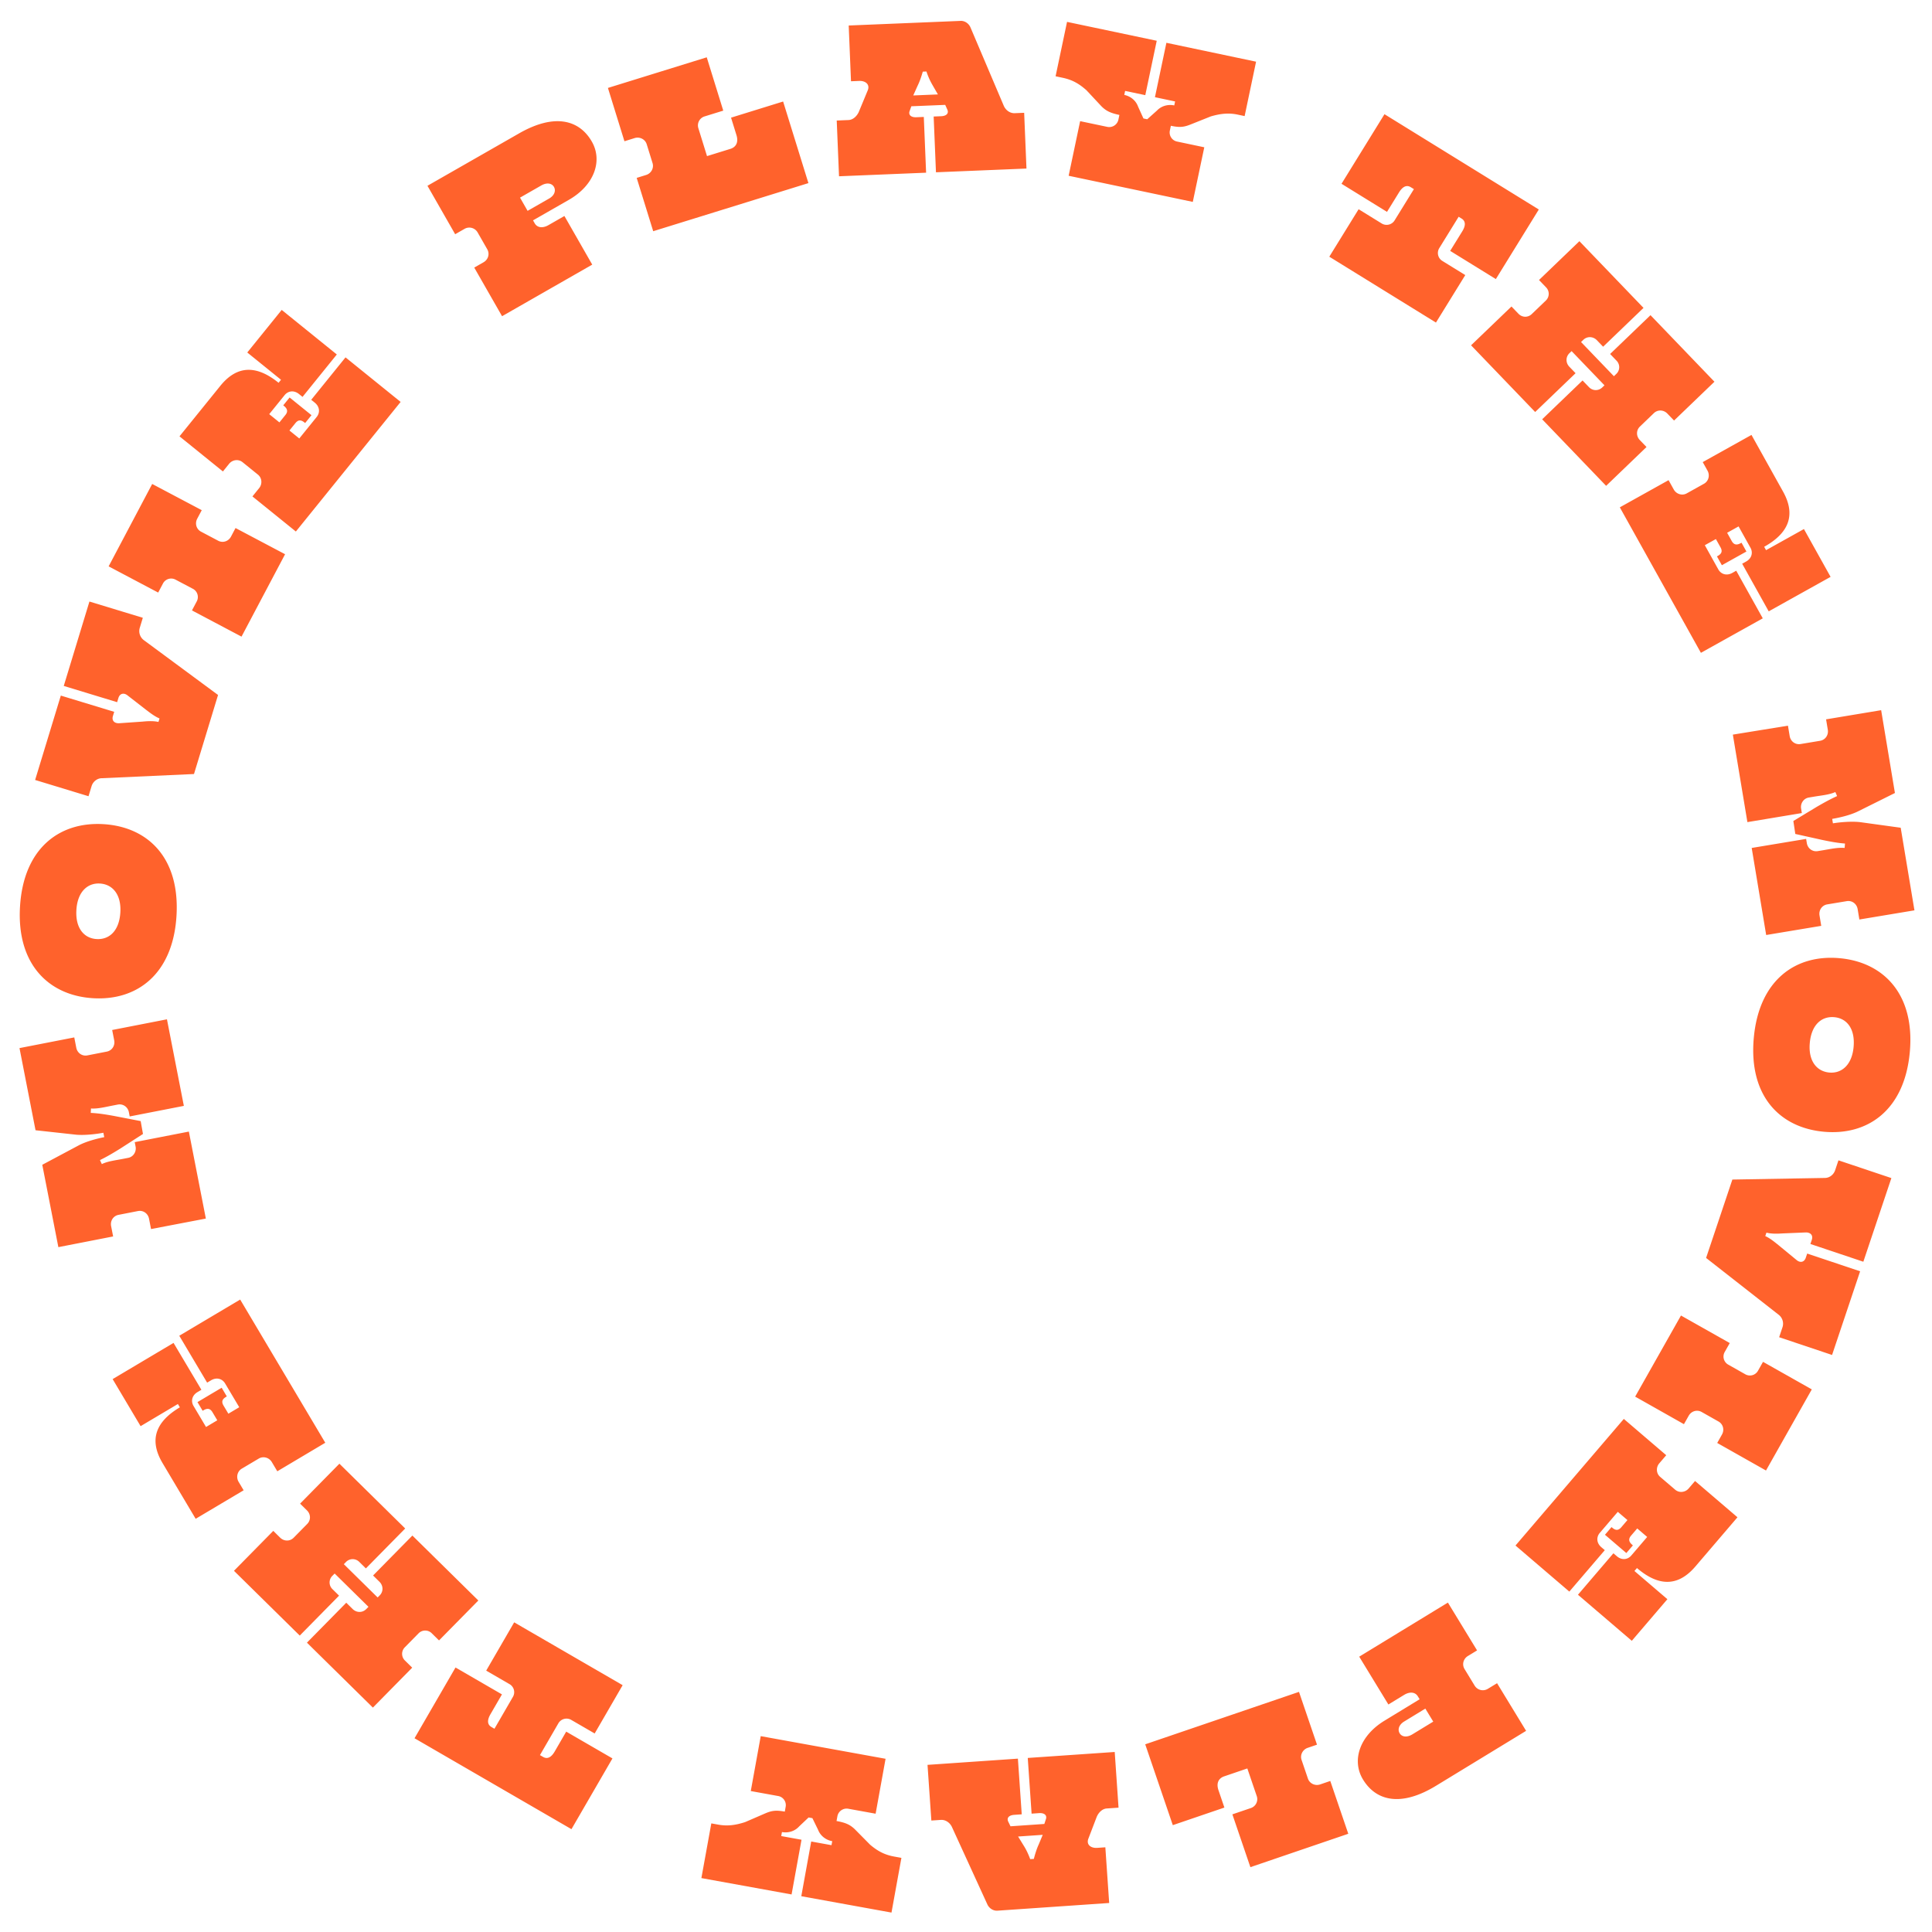 <svg xmlns="http://www.w3.org/2000/svg" width="200" height="200"><defs><clipPath id="e"><path fill="none" d="M0 0h200v200H0z"/></clipPath><style>.f{fill:#ff622c}</style></defs><g id="b"><g id="c"><g clip-path="url(#e)" id="d"><path class="f" d="m51.973 32.733-2.88-5.034.965-.55c.482-.277.658-.864.382-1.346l-1.004-1.755a.992.992 0 0 0-1.353-.353l-.965.552-2.868-5.015 9.49-5.427c3.664-2.096 6.23-1.414 7.531.862 1.126 1.967.272 4.503-2.39 6.025l-3.702 2.119.176.308c.276.483.855.51 1.415.19l1.658-.949 2.88 5.034-9.335 5.34Zm2.643-10.906 2.276-1.302c.529-.328.661-.813.452-1.18-.21-.366-.715-.487-1.312-.145l-2.199 1.258.783 1.37ZM83.687 18.956 67.62 23.935l-1.71-5.519.976-.303c.51-.157.83-.699.666-1.23l-.605-1.951c-.165-.532-.736-.796-1.245-.639l-1.06.33-1.71-5.52 10.23-3.17 1.71 5.52-1.932.598a.971.971 0 0 0-.645 1.222l.895 2.887 2.42-.749c.53-.165.877-.62.627-1.428l-.559-1.803 5.391-1.671 2.618 8.447ZM95.632 12.104l.238 5.773-9.014.371-.238-5.771 1.22-.051c.467-.02.852-.39 1.057-.822l.91-2.195c.306-.657-.2-1.06-.866-1.032l-.843.035-.238-5.772 11.59-.478c.399-.017.81.233 1.004.648l3.473 8.174c.22.458.654.751 1.12.732l.976-.04.239 5.772-9.369.387-.238-5.773.777-.032c.577-.023.832-.323.614-.737l-.195-.437-3.508.145-.16.451c-.182.43.118.707.673.685l.778-.033Zm-1.093-2.223 2.553-.106-.55-.955a7.26 7.26 0 0 1-.637-1.42l-.378.016c-.136.473-.314 1.014-.54 1.468l-.448.997ZM124.667 15.247l-1.19 5.653-12.851-2.705 1.19-5.653 2.805.59a.972.972 0 0 0 1.158-.755l.1-.479c-.978-.206-1.45-.441-1.984-1.03l-1.427-1.527c-.804-.714-1.497-1.087-2.476-1.293l-.718-.152 1.186-5.631 9.285 1.955-1.185 5.63-2.088-.439-.087.414c.718.15 1.226.644 1.426 1.208l.558 1.23.392.083 1.007-.9c.41-.437 1.075-.683 1.792-.532l.086-.413-2.086-.44 1.185-5.631 9.284 1.955-1.185 5.632-.717-.152c-.914-.192-1.747-.118-2.787.186l-2.009.802c-.77.316-1.188.364-2.124.167l-.1.478a.959.959 0 0 0 .755 1.158l2.805.591ZM151.685 28.476l-3.036 4.916-11.04-6.818 3.035-4.915 2.381 1.47a.972.972 0 0 0 1.346-.317l1.996-3.234-.321-.198c-.454-.28-.865-.037-1.215.53l-1.249 2.023-4.708-2.908 4.447-7.203 15.976 9.865-4.447 7.203-4.727-2.918 1.25-2.024c.35-.567.382-1.043-.071-1.323l-.303-.187-1.996 3.233a.959.959 0 0 0 .318 1.346l2.364 1.459ZM152.285 35.745l4.182-4.017.723.752c.385.4.982.413 1.382.028l1.443-1.386a.96.96 0 0 0 .027-1.383l-.724-.753 4.182-4.018 6.636 6.905-4.182 4.019-.646-.673c-.385-.4-.997-.428-1.399-.043l-.24.23 3.403 3.541.24-.231a.958.958 0 0 0 .028-1.382l-.662-.69 4.181-4.017 6.62 6.889-4.181 4.018-.693-.72c-.384-.4-.997-.43-1.398-.044l-1.441 1.385c-.4.385-.398.998-.013 1.399l.693.72-4.181 4.019-6.62-6.889 4.181-4.018.662.688c.385.4.982.412 1.382.028l.225-.215-3.403-3.541-.224.216c-.4.384-.398.997-.013 1.398l.648.673-4.182 4.017-6.636-6.905ZM179.734 59.08l2.748 4.93-6.405 3.57-8.394-15.061 5.046-2.813.54.97c.26.467.856.668 1.341.398l1.786-.996c.486-.27.627-.883.368-1.35l-.498-.892 5.047-2.813 3.266 5.862c1.406 2.523.494 4.354-1.951 5.718l.194.35 3.921-2.186 2.759 4.949-6.405 3.57-2.748-4.93.408-.227c.601-.335.723-.938.453-1.423l-1.233-2.213-1.184.66.476.855c.227.407.527.443.934.217l.078-.044.508.912-2.542 1.418-.509-.913.078-.043c.408-.228.515-.49.288-.899l-.476-.853-1.146.637 1.396 2.504c.27.486.848.699 1.45.364l.406-.228ZM179.384 76.048l5.704-.926.179 1.074c.091.548.58.918 1.129.826l2.017-.335c.548-.091.892-.6.8-1.147l-.178-1.074 5.701-.948 1.426 8.573-3.808 1.895c-.812.406-1.985.668-2.686.785l.076.46c.701-.117 1.9-.225 2.796-.126l4.22.582 1.423 8.551-5.702.949-.178-1.075c-.091-.549-.581-.918-1.13-.826l-2.017.335c-.548.092-.891.6-.8 1.148l.178 1.074-5.7.948-1.499-9.012 5.635-.937.073.438c.09.548.581.918 1.129.826l.548-.09c.811-.135 1.55-.303 2.236-.238l.037-.456c-.753-.055-1.52-.198-2.36-.374l-2.784-.618-.202-1.342 2.416-1.46c.925-.537 1.485-.833 2.113-1.118l-.182-.42c-.629.284-1.386.343-2.197.478l-.548.092c-.548.09-.888.62-.8 1.146l.076.461-5.635.938-1.506-9.057ZM190.438 99.192c4.537.41 7.806 3.716 7.265 9.712-.544 6.019-4.351 8.663-8.888 8.254-4.557-.412-7.807-3.695-7.263-9.713.54-5.996 4.329-8.665 8.886-8.253Zm-1.069 11.837c1.283.116 2.347-.792 2.515-2.65.172-1.903-.714-2.965-1.997-3.08-1.305-.118-2.366.767-2.538 2.67-.168 1.858.714 2.942 2.02 3.06ZM179.335 122.107l9.572-.166c.492.001.914-.35 1.063-.792l.346-1.032 5.479 1.837-2.903 8.66-5.48-1.837.142-.42c.176-.528-.182-.789-.631-.775l-2.425.102c-.577.04-1.118.046-1.638-.08l-.12.357c.513.219 1.095.719 1.355.924l1.874 1.542c.343.302.794.289.97-.238l.141-.421 5.48 1.836-2.905 8.662-5.478-1.837.346-1.033a1.173 1.173 0 0 0-.37-1.273l-7.539-5.902 2.72-8.114ZM174.321 147.43l-5.05-2.852 4.743-8.396 5.05 2.851-.514.91a.958.958 0 0 0 .37 1.331l1.742.984a.959.959 0 0 0 1.332-.371l.513-.91 5.05 2.852-4.742 8.398-5.05-2.852.492-.871c.273-.483.124-1.078-.36-1.352l-1.74-.983c-.484-.273-1.071-.094-1.344.39l-.492.87ZM166.128 160.472l-3.671 4.29-5.574-4.769 11.214-13.107 4.391 3.757-.722.844c-.347.406-.33 1.035.092 1.396l1.555 1.33c.422.361 1.046.28 1.393-.125l.665-.776 4.391 3.756-4.363 5.101c-1.879 2.196-3.914 1.977-6.042.156l-.26.304 3.411 2.919-3.684 4.308-5.574-4.769 3.67-4.291.355.304c.523.448 1.13.353 1.492-.07l1.648-1.925-1.03-.881-.636.743c-.304.354-.234.648.12.952l.068.058-.679.794-2.212-1.893.678-.794.068.058c.355.303.64.312.943-.042l.636-.744-.997-.852-1.864 2.179c-.361.422-.361 1.037.162 1.485l.356.304ZM149.886 165.9l3.02 4.95-.95.579c-.474.289-.634.88-.344 1.354l1.052 1.727a.991.991 0 0 0 1.362.313l.95-.578 3.006 4.932-9.332 5.69c-3.603 2.197-6.187 1.587-7.551-.65-1.18-1.935-.399-4.493 2.22-6.09l3.641-2.22-.186-.303c-.289-.475-.868-.486-1.418-.15l-1.631.994-3.019-4.95 9.18-5.599Zm-2.336 10.974-2.238 1.365c-.52.343-.638.831-.418 1.192s.726.466 1.314.108l2.162-1.318-.82-1.347ZM118.553 180.57l15.918-5.428 1.864 5.466-.967.33c-.505.172-.81.723-.63 1.249l.658 1.934c.18.525.758.775 1.262.603l1.052-.359 1.864 5.467-10.135 3.456-1.864-5.467 1.913-.652a.972.972 0 0 0 .61-1.24l-.975-2.86-2.397.818c-.526.178-.86.644-.587 1.443l.609 1.788-5.34 1.821-2.855-8.369ZM106.79 187.748l-.397-5.765 9.002-.619.396 5.765-1.22.084c-.465.031-.84.414-1.032.85l-.85 2.22c-.289.665.228 1.053.894 1.007l.842-.058.397 5.765-11.573.796c-.4.027-.817-.211-1.023-.62l-3.697-8.076c-.232-.452-.675-.734-1.14-.701l-.975.066-.397-5.764 9.356-.644.397 5.764-.776.054c-.577.04-.823.346-.595.753l.208.432 3.503-.242.148-.455c.17-.435-.138-.704-.693-.666l-.775.054Zm1.153 2.193-2.55.175.578.94c.274.427.51.946.675 1.402l.376-.025c.124-.477.287-1.023.5-1.483l.421-1.009ZM77.72 185.41l1.031-5.686 12.923 2.344-1.03 5.686-2.822-.512a.971.971 0 0 0-1.136.787l-.088.482c.984.177 1.464.4 2.014.974l1.47 1.487c.823.691 1.526 1.045 2.51 1.223l.722.131-1.027 5.663-9.337-1.693 1.027-5.664 2.1.38.075-.414c-.722-.131-1.245-.61-1.46-1.168l-.592-1.215-.394-.071-.981.928c-.398.448-1.056.712-1.777.581l-.076.416 2.1.381-1.028 5.663-9.337-1.694 1.028-5.663.721.13c.918.168 1.75.07 2.78-.263l1.986-.86c.761-.335 1.179-.395 2.12-.225l.086-.48a.958.958 0 0 0-.787-1.137l-2.82-.512ZM50.331 172.943l2.897-4.999 11.228 6.505-2.896 5-2.423-1.404a.972.972 0 0 0-1.336.355l-1.905 3.288.327.189c.461.268.865.014 1.2-.563l1.191-2.057 4.787 2.773-4.243 7.325-16.246-9.412 4.243-7.325 4.807 2.784-1.192 2.058c-.334.577-.354 1.054.108 1.321l.308.178 1.904-3.288a.958.958 0 0 0-.356-1.336l-2.403-1.392ZM49.517 165.683l-4.07 4.133-.744-.733a.96.96 0 0 0-1.384.01l-1.403 1.427a.958.958 0 0 0 .01 1.382l.745.734-4.07 4.134-6.827-6.722 4.07-4.134.666.655c.396.39 1.01.4 1.399.005l.234-.237-3.5-3.446-.235.237a.959.959 0 0 0 .011 1.383l.681.67-4.07 4.134-6.81-6.706 4.07-4.133.712.702c.396.39 1.01.4 1.4.005l1.403-1.426c.39-.396.37-1.009-.027-1.399l-.713-.702 4.07-4.134 6.811 6.707-4.07 4.133-.681-.67a.959.959 0 0 0-1.383.01l-.218.222 3.5 3.446.219-.222c.39-.395.369-1.008-.027-1.398l-.665-.655 4.07-4.134 6.826 6.722ZM21.442 143.129l-2.883-4.853 6.304-3.746 8.81 14.824-4.967 2.953-.568-.956c-.272-.458-.873-.644-1.35-.36l-1.759 1.044c-.477.284-.602.9-.33 1.36l.523.878-4.967 2.952-3.429-5.77c-1.475-2.483-.614-4.339 1.793-5.77l-.204-.343-3.86 2.293-2.894-4.871 6.304-3.747 2.884 4.852-.401.238c-.593.353-.698.958-.414 1.436l1.294 2.178 1.165-.693-.5-.84c-.238-.402-.539-.43-.94-.19l-.076.044-.534-.897 2.503-1.488.533.898-.076.046c-.401.238-.502.504-.263.905l.5.84 1.127-.67-1.465-2.463c-.283-.478-.866-.675-1.458-.322l-.402.238ZM21.31 126.146l-5.674 1.085-.208-1.069c-.107-.545-.606-.9-1.151-.793l-2.006.392c-.545.106-.875.623-.768 1.168l.208 1.068-5.669 1.107-1.665-8.526 3.752-2c.8-.428 1.964-.723 2.662-.86l-.09-.456c-.697.135-1.891.278-2.788.205l-4.234-.464-1.66-8.504 5.67-1.107.208 1.068c.106.545.606.9 1.15.794l2.007-.392c.545-.106.874-.623.768-1.168l-.209-1.069 5.67-1.106 1.75 8.961-5.605 1.094-.085-.435c-.106-.545-.606-.9-1.15-.794l-.546.106c-.807.157-1.54.346-2.228.299l-.024.457c.754.034 1.524.155 2.37.308l2.798.54.238 1.334-2.373 1.527c-.908.562-1.459.874-2.079 1.176l.194.415c.62-.303 1.374-.382 2.181-.54l.546-.106c.544-.106.87-.645.767-1.169l-.09-.458 5.605-1.093 1.758 9.004ZM9.614 103.333c-4.549-.281-7.913-3.496-7.54-9.509.373-6.035 4.107-8.788 8.655-8.507 4.57.284 7.914 3.475 7.54 9.51-.372 6.012-4.085 8.79-8.655 8.506Zm.735-11.87c-1.287-.08-2.326.858-2.44 2.723-.119 1.907.797 2.944 2.084 3.024 1.309.081 2.345-.835 2.464-2.743.115-1.863-.8-2.923-2.108-3.004ZM20.081 80.127l-9.561.435c-.492.012-.904.375-1.04.82l-.317 1.043-5.527-1.683 2.66-8.735 5.526 1.681-.13.425c-.161.532.204.783.653.756l2.42-.169c.575-.056 1.116-.078 1.639.034l.11-.361c-.519-.204-1.115-.687-1.38-.884L13.218 72c-.352-.293-.801-.267-.963.265l-.129.424L6.6 71.008l2.658-8.737 5.527 1.682-.317 1.042c-.136.446.011.955.406 1.262l7.698 5.687-2.49 8.183ZM24.382 54.662l5.13 2.712-4.51 8.53-5.13-2.713.489-.923a.96.96 0 0 0-.407-1.323l-1.77-.934a.959.959 0 0 0-1.321.407l-.488.924-5.13-2.712 4.51-8.53 5.13 2.713-.469.883c-.26.492-.094 1.082.397 1.342l1.77.936c.49.26 1.072.063 1.332-.428l.467-.884ZM32.218 41.387l3.55-4.392 5.705 4.612-10.846 13.416-4.495-3.633.699-.866c.336-.414.3-1.043-.132-1.392l-1.59-1.286c-.432-.35-1.054-.252-1.39.163l-.643.796-4.495-3.635 4.221-5.22c1.817-2.248 3.858-2.085 6.036-.324l.252-.312-3.492-2.823 3.564-4.408 5.705 4.612-3.55 4.392-.363-.294c-.536-.434-1.141-.321-1.49.11l-1.594 1.971 1.055.853.615-.761c.293-.362.215-.654-.148-.948l-.07-.056.658-.813 2.265 1.831-.657.813-.07-.056c-.363-.294-.647-.296-.94.068l-.616.76 1.02.826 1.803-2.23c.35-.433.332-1.048-.204-1.481l-.363-.293Z"/></g></g></g></svg>